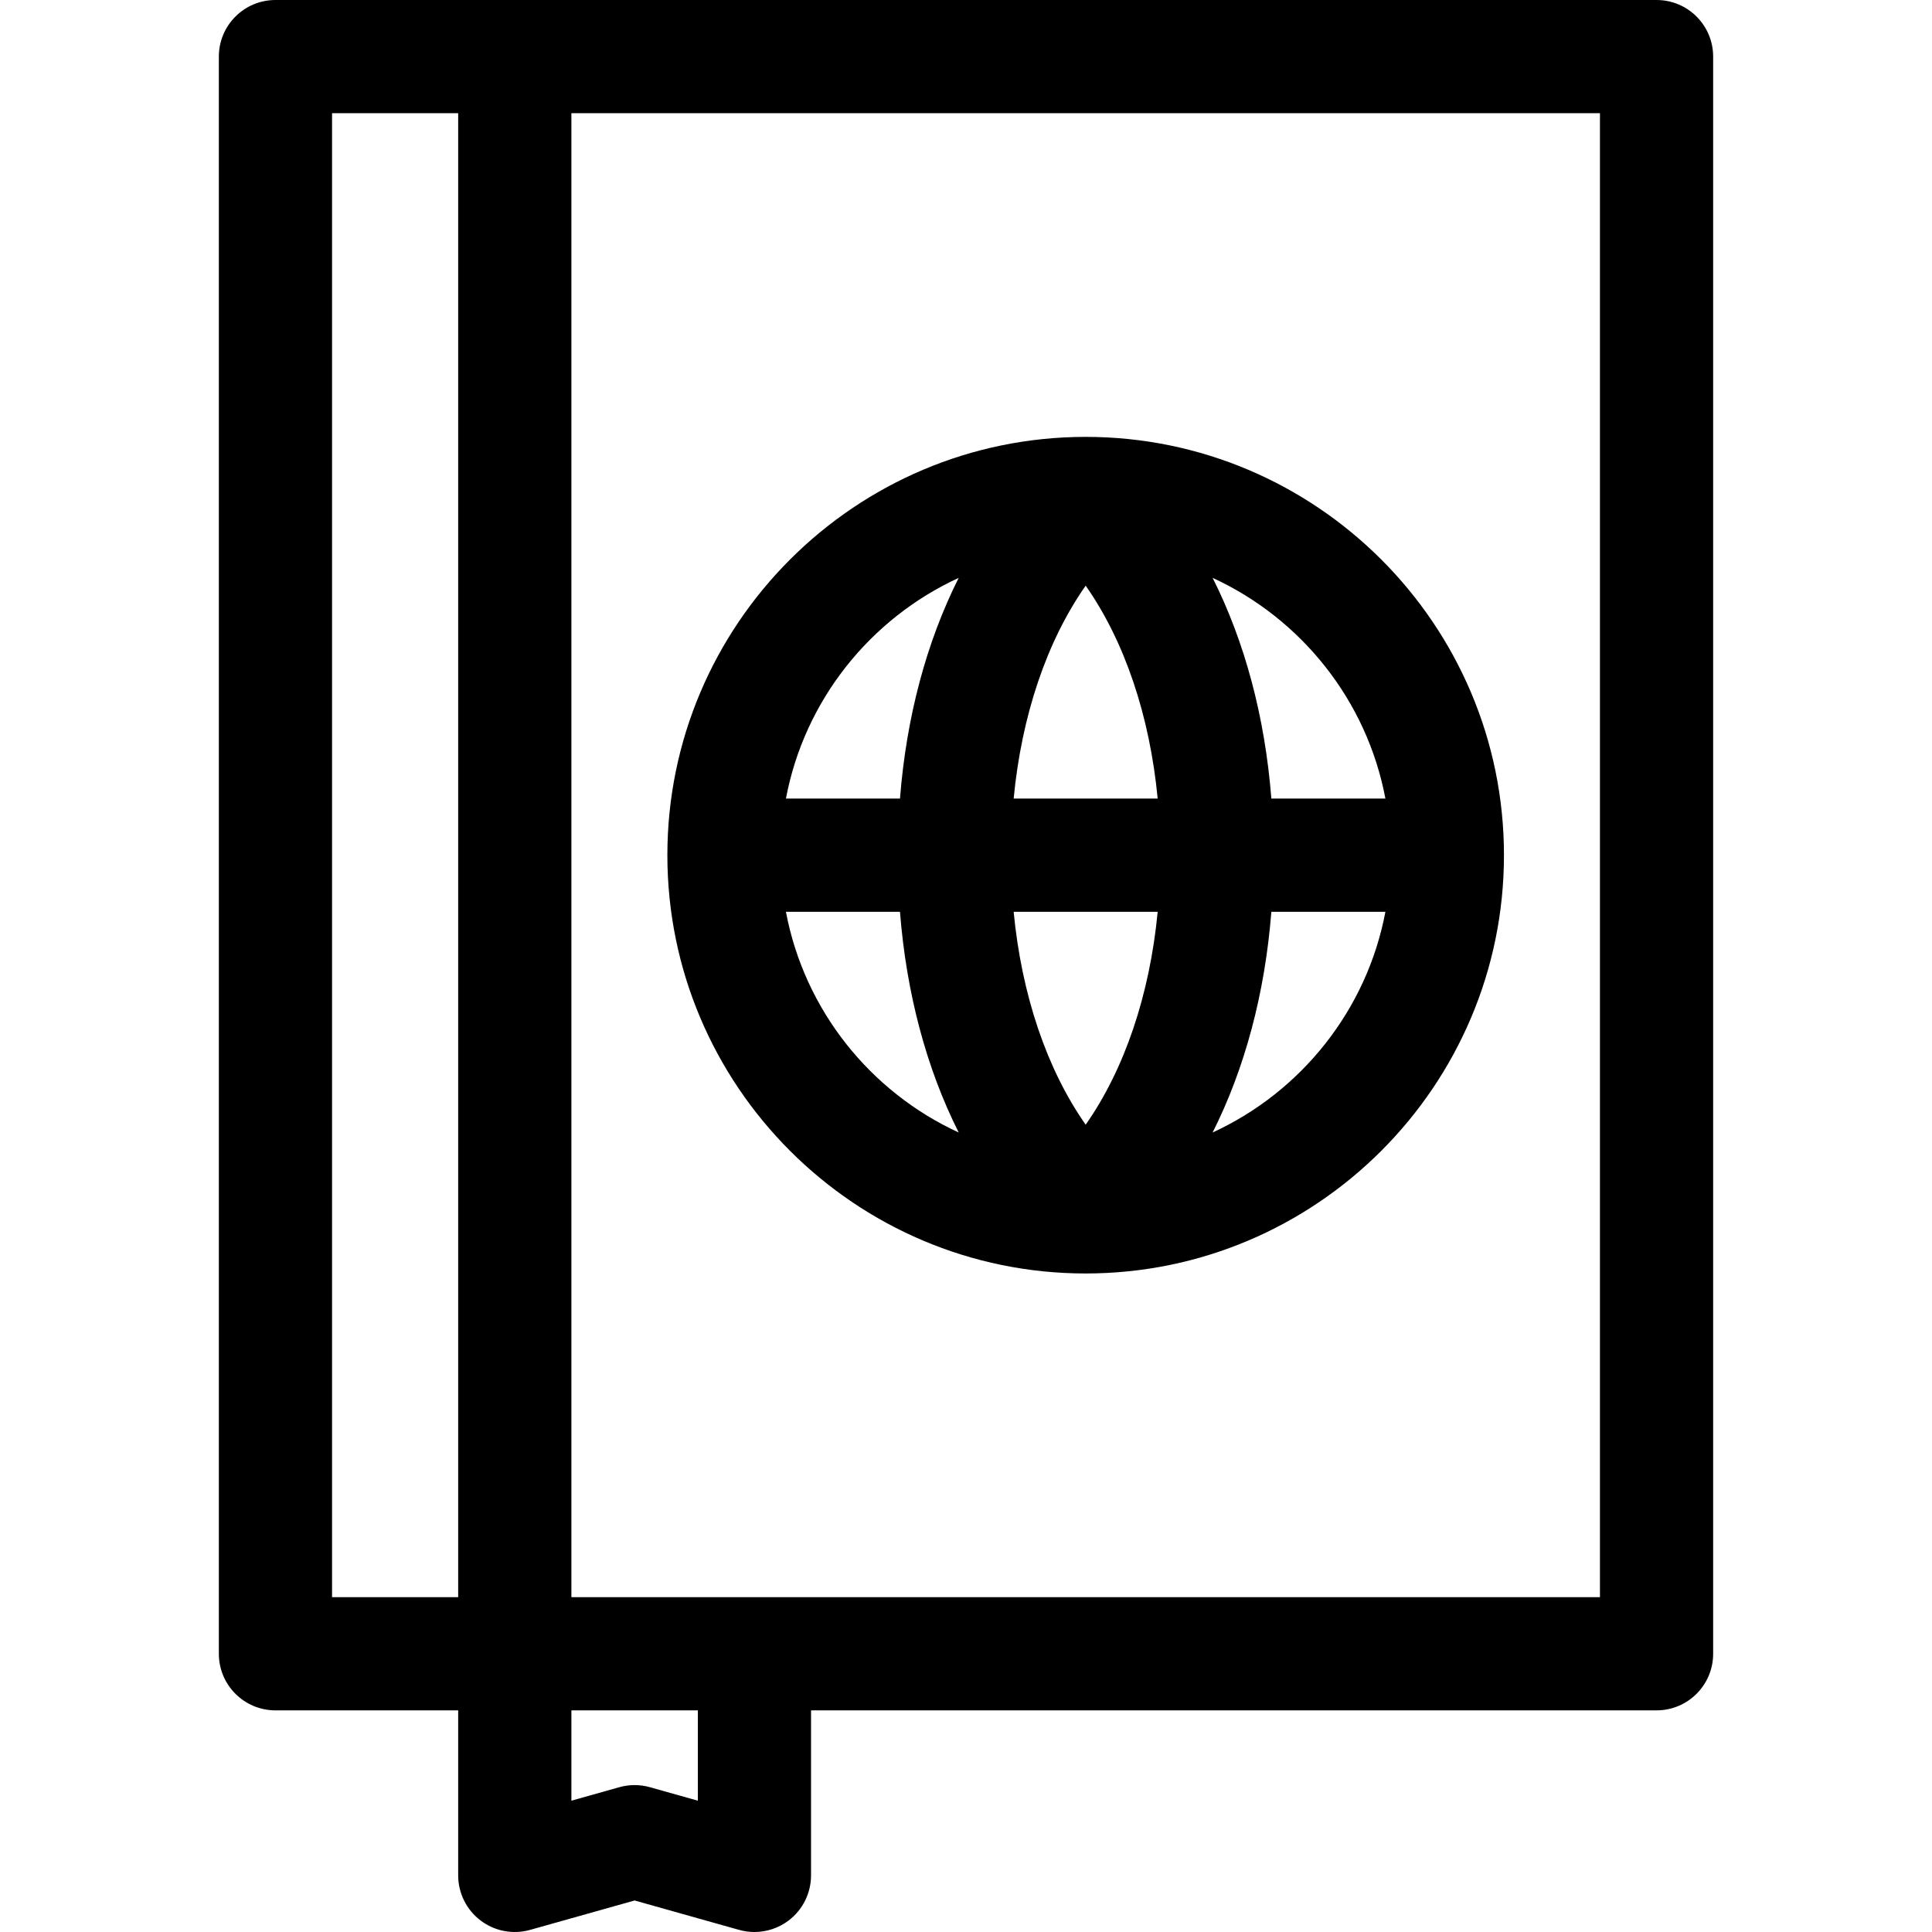 <svg id="Capa_1" enable-background="new 0 0 512 512" height="512" viewBox="0 0 512 512" width="512" xmlns="http://www.w3.org/2000/svg"><g><path d="m439.003 0h-366.006c-8.284 0-15 6.716-15 15v423.264c0 8.284 6.716 15 15 15h48.425v43.736c0 4.696 2.199 9.121 5.942 11.957 3.743 2.835 8.596 3.754 13.119 2.482l27.693-7.79 27.693 7.79c1.337.376 2.702.561 4.061.561 3.234 0 6.422-1.046 9.059-3.043 3.743-2.836 5.942-7.261 5.942-11.957v-43.736h224.071c8.284 0 15-6.716 15-15v-423.264c.001-8.284-6.715-15-14.999-15zm-351.006 30h33.425v393.264h-33.425zm96.935 447.198-12.693-3.57c-2.656-.748-5.467-.748-8.123 0l-12.693 3.57v-23.935h33.51v23.935zm239.071-53.934h-272.581v-393.264h272.581z"/><path d="m287.712 337.484c61.124 0 110.853-49.729 110.853-110.853s-49.729-110.853-110.853-110.853-110.852 49.73-110.852 110.854 49.728 110.852 110.852 110.852zm-79.434-95.852h30.226c1.692 21.628 7.041 41.564 15.564 58.491-23.449-10.778-40.881-32.443-45.79-58.491zm98.518-30h-38.167c2.102-22.009 8.802-41.774 19.083-56.425 10.28 14.65 16.982 34.416 19.084 56.425zm0 30c-2.102 22.009-8.803 41.775-19.084 56.425-10.28-14.651-16.981-34.416-19.083-56.425zm14.56 58.491c8.524-16.927 13.873-36.863 15.565-58.491h30.226c-4.909 26.048-22.342 47.712-45.791 58.491zm45.791-88.491h-30.226c-1.692-21.628-7.041-41.564-15.565-58.491 23.449 10.778 40.882 32.443 45.791 58.491zm-113.079-58.491c-8.523 16.927-13.873 36.863-15.564 58.491h-30.226c4.909-26.048 22.341-47.713 45.79-58.491z"/></g></svg>